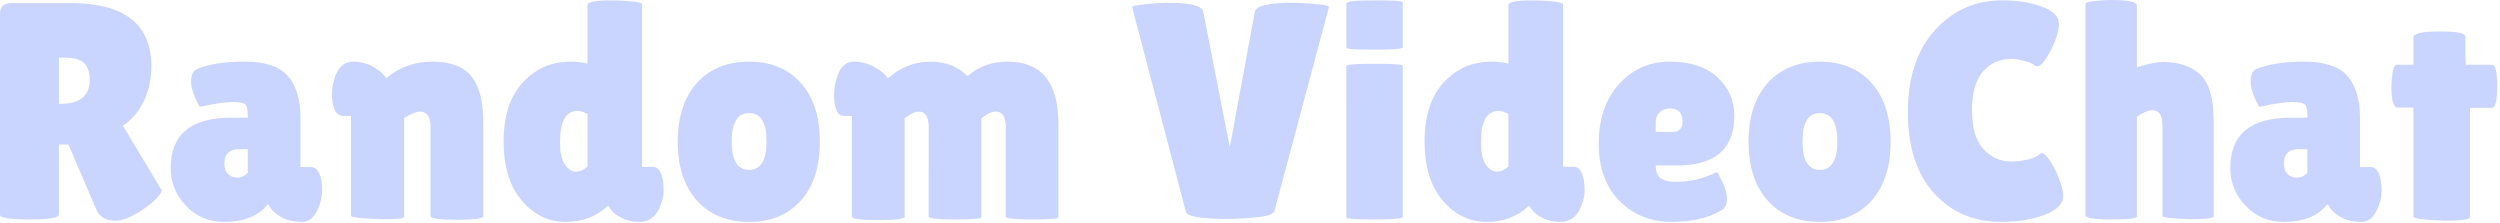 <svg xmlns="http://www.w3.org/2000/svg" width="292" height="26" style="background:0 0" preserveAspectRatio="xMidYMid"><rect id="backgroundrect" width="100%" height="100%" x="0" y="0" fill="none" stroke="none"/><defs><filter id="editing-extrude-glow"><feFlood flood-color="none" result="flood-1"/><feMorphology radius="1" in="SourceAlpha" result="erode"/><feComposite operator="in" in="flood-1" in2="erode" result="comp1"/><feConvolveMatrix order="0,0" divisor="1" in="comp1" result="convolve"/><feOffset in="convolve" result="extrude"/><feComposite operator="in" in="flood-1" in2="extrude" result="comp-extrude"/><feFlood flood-color="rgba(0%,0%,0%,0)" result="flood-2"/><feComposite operator="in" in="flood-2" in2="SourceAlpha" result="comp2"/><feMorphology operator="dilate" radius="1" in="comp2" result="dilate"/><feOffset in="dilate" result="offset"/><feGaussianBlur in="offset" stdDeviation="5.8" result="blur"/><feComponentTransfer in="blur" result="shadow"><feFuncA type="linear" slope=".8" intercept="-.2"/></feComponentTransfer><feMerge><feMergeNode in="shadow"/><feMergeNode in="comp-extrude"/><feMergeNode in="SourceGraphic"/></feMerge></filter></defs><style></style><g class="currentLayer"><g filter="url(#editing-extrude-glow)" id="svg_1"><g id="svg_2"><path d="M6.88 16.88v8.18q0 .57-3.42.57-3.46 0-3.46-.54V1.62Q0 .36 1.33.36h6.88q9.47 0 9.47 7.38 0 2.23-.87 4.05-.86 1.82-2.45 2.9l4.54 7.56q-.29.86-1.87 1.98-2.16 1.55-3.57 1.55-1.4 0-2.08-1.01l-3.39-7.89H6.88zm.75-10.15h-.75v5.4h.18q3.42 0 3.42-2.84 0-1.3-.67-1.93-.67-.63-2.18-.63zm15.7 5.76q-1.01-1.8-1.01-2.93 0-1.14.61-1.46 2.05-.9 5.64-.9 3.58 0 5.05 1.67 1.48 1.68 1.48 4.95v5.69h1.22q.62 0 .96.72.34.72.34 1.98t-.63 2.49q-.63 1.22-1.71 1.22-1.94 0-3.13-1.04-.54-.44-.83-1.05-1.66 2.09-5.15 2.09-2.63 0-4.43-1.87-1.8-1.87-1.8-4.43 0-5.87 7.02-5.87h1.98v-.36q0-.93-.3-1.2-.31-.27-1.42-.27-1.37 0-3.89.57zm2.88 6.63q0 .79.43 1.2.43.42 1.1.42.66 0 1.2-.54v-2.78h-1q-1.73 0-1.73 1.7zm20.99-5.33v11.55q0 .26-2.6.26-3.6-.11-3.6-.4V13.54h-.93q-.94 0-1.23-1.59-.07-.47-.07-.93 0-1.12.43-2.24.65-1.58 2.02-1.58t2.45.65q1.08.65 1.44 1.29 2.27-1.94 5.4-1.94 3.13 0 4.53 1.69 1.41 1.69 1.41 5.55v10.8q0 .43-3.08.43t-3.08-.43V14.83q0-1.8-1.26-1.8-.36 0-1.01.31-.64.3-.82.45zm21.42-6.37V.58q0-.54 2.84-.54.97 0 2.25.12 1.28.13 1.28.34v18.98h1.26q.9 0 1.19 1.62.07.46.07 1.27T77 24.34q-.72 1.58-2.3 1.58-1.19 0-2.11-.47-.91-.47-1.24-.97l-.32-.47q-1.98 1.91-4.97 1.91-2.99 0-5.11-2.48-2.13-2.49-2.13-6.93 0-4.45 2.24-6.88 2.23-2.43 5.58-2.43.97 0 1.98.22zm-1.19 5.54q-2.02 0-2.02 3.64 0 1.83.58 2.64.57.81 1.28.81.7 0 1.35-.61v-6.12q-.62-.36-1.19-.36zm13.98 10.48q-2.25-2.49-2.25-6.88t2.25-6.88q2.25-2.48 6.07-2.48 3.82 0 6.05 2.48 2.23 2.49 2.23 6.88t-2.23 6.88q-2.23 2.48-6.05 2.48t-6.07-2.48zm6.09-10.23q-2.04 0-2.04 3.31 0 3.32 2.04 3.32 2.03 0 2.03-3.32 0-3.31-2.03-3.31zm27.12.61v11.56q0 .25-3.07.25-3.08 0-3.08-.32V14.83q0-1.8-1.19-1.8-.61 0-1.62.79v11.52q0 .36-3.08.36t-3.08-.39V13.54h-.9q-1.18 0-1.18-2.49 0-1.11.43-2.27.57-1.58 1.87-1.58 1.3 0 2.5.68 1.21.69 1.46 1.3 2.23-1.98 4.95-1.98T113 8.89q1.95-1.69 4.68-1.69 5.94 0 5.94 7.24v10.94q0 .25-3.07.25-3.08 0-3.08-.32V14.83q0-1.8-1.19-1.8-.65 0-1.66.79zm23.91 10.98L132.23.83q0-.18 1.56-.34 1.57-.17 2.58-.17 3.99 0 4.17 1.05l3.1 15.84 2.92-15.84q.21-1.05 4.46-1.05 1.04 0 2.63.15 1.58.14 1.58.32l-6.37 23.83q-.14.58-2.12.76-3.06.32-5.57.13-2.5-.2-2.64-.71zm25.31-17.13v17.67q0 .29-3.3.29-3.29 0-3.29-.25V7.7q0-.25 3.29-.25 3.3 0 3.3.22zm0-7.42v5.29q0 .26-3.3.26-3.29 0-3.29-.22V.4q0-.36 3.29-.36 3.3 0 3.3.21zm12.34 7.17V.58q0-.54 2.85-.54.97 0 2.25.12 1.28.13 1.28.34v18.98h1.26q.9 0 1.18 1.62.08.46.08 1.27t-.51 1.97q-.72 1.58-2.3 1.58-1.19 0-2.11-.47-.92-.47-1.24-.97l-.32-.47q-1.98 1.91-4.97 1.91-2.99 0-5.11-2.48-2.13-2.49-2.13-6.93 0-4.45 2.23-6.88 2.24-2.43 5.58-2.43.98 0 1.98.22zM175 12.96q-2.02 0-2.02 3.64 0 1.83.58 2.64.57.81 1.27.81.71 0 1.35-.61v-6.12q-.61-.36-1.18-.36zm26.02 11.63q-2.26 1.33-5.83 1.33-3.56 0-6.01-2.43-2.45-2.43-2.45-6.73 0-4.3 2.36-6.93t5.96-2.63q3.6 0 5.56 1.84 1.96 1.83 1.96 4.46 0 5.83-6.69 5.83h-2.49q0 1.08.6 1.5.59.41 1.74.41 2.52 0 4.79-1.15.04-.04.32.5.87 1.55.87 2.61 0 1.06-.69 1.39zm-4.5-10.41q0-1.51-1.47-1.51-.69 0-1.17.42-.49.41-.49 1.2v1.12h1.95q1.18 0 1.18-1.23zm9.96 9.26q-2.25-2.49-2.25-6.88t2.25-6.88q2.25-2.48 6.06-2.48 3.82 0 6.05 2.48 2.23 2.49 2.23 6.88t-2.23 6.88q-2.23 2.48-6.05 2.48-3.81 0-6.06-2.48zm6.08-10.23q-2.03 0-2.03 3.31 0 3.32 2.03 3.32 2.04 0 2.04-3.32 0-3.31-2.04-3.31zM233.86.04q2.62 0 4.62.73 2 .74 2 2t-.95 3.12q-.96 1.85-1.61 1.85-.18 0-.41-.2-.23-.2-1.08-.43-.85-.23-1.46-.23-2.09 0-3.36 1.47-1.28 1.48-1.28 4.52 0 3.04 1.31 4.52 1.32 1.47 3.33 1.47.83 0 1.86-.23 1.02-.23 1.45-.67.08-.07.29-.07.22 0 .81.81.6.81 1.1 2.13.5 1.31.5 2.03 0 1.4-2.16 2.23-2.16.83-5.11.83-4.75 0-7.81-3.35-3.06-3.35-3.06-9.45t3.15-9.59q3.15-3.49 7.87-3.49zm15.73 13.6v11.67q0 .32-3.01.32-3 0-3-.5V.47q0-.25 1.11-.36 1.12-.11 1.87-.11 3.03 0 3.03.65v7.2q2.01-.61 3.06-.61 2.73 0 4.32 1.45 1.58 1.46 1.58 5.42v11.16q0 .33-2.81.33-3.16-.11-3.16-.36V14.65q0-1.76-1.16-1.76-.79 0-1.83.75zm14.29-1.15q-1.01-1.8-1.01-2.93 0-1.14.61-1.46 2.06-.9 5.64-.9 3.58 0 5.06 1.67 1.47 1.68 1.47 4.95v5.69h1.23q.61 0 .95.72.34.72.34 1.98t-.63 2.49q-.63 1.22-1.71 1.22-1.94 0-3.13-1.04-.54-.44-.83-1.05-1.65 2.09-5.15 2.09-2.62 0-4.42-1.87-1.8-1.87-1.8-4.43 0-5.87 7.02-5.87h1.98v-.36q0-.93-.31-1.2-.31-.27-1.42-.27-1.37 0-3.89.57zm2.88 6.63q0 .79.43 1.2.43.42 1.1.42.67 0 1.21-.54v-2.78h-1.01q-1.73 0-1.73 1.7zm21.74-6.52v12.74q0 .44-3.02.44-3.6-.15-3.6-.47V12.56h-1.84q-.72 0-.72-2.48 0-.65.13-1.58.13-.94.52-.94h1.91V4.39q0-.72 3.04-.72t3.04.58v2.3l.04 1.01h3.06q.61 0 .61 2.52t-.61 2.52h-2.56z" fill="#c9d5ff" id="svg_3"/></g></g></g></svg>